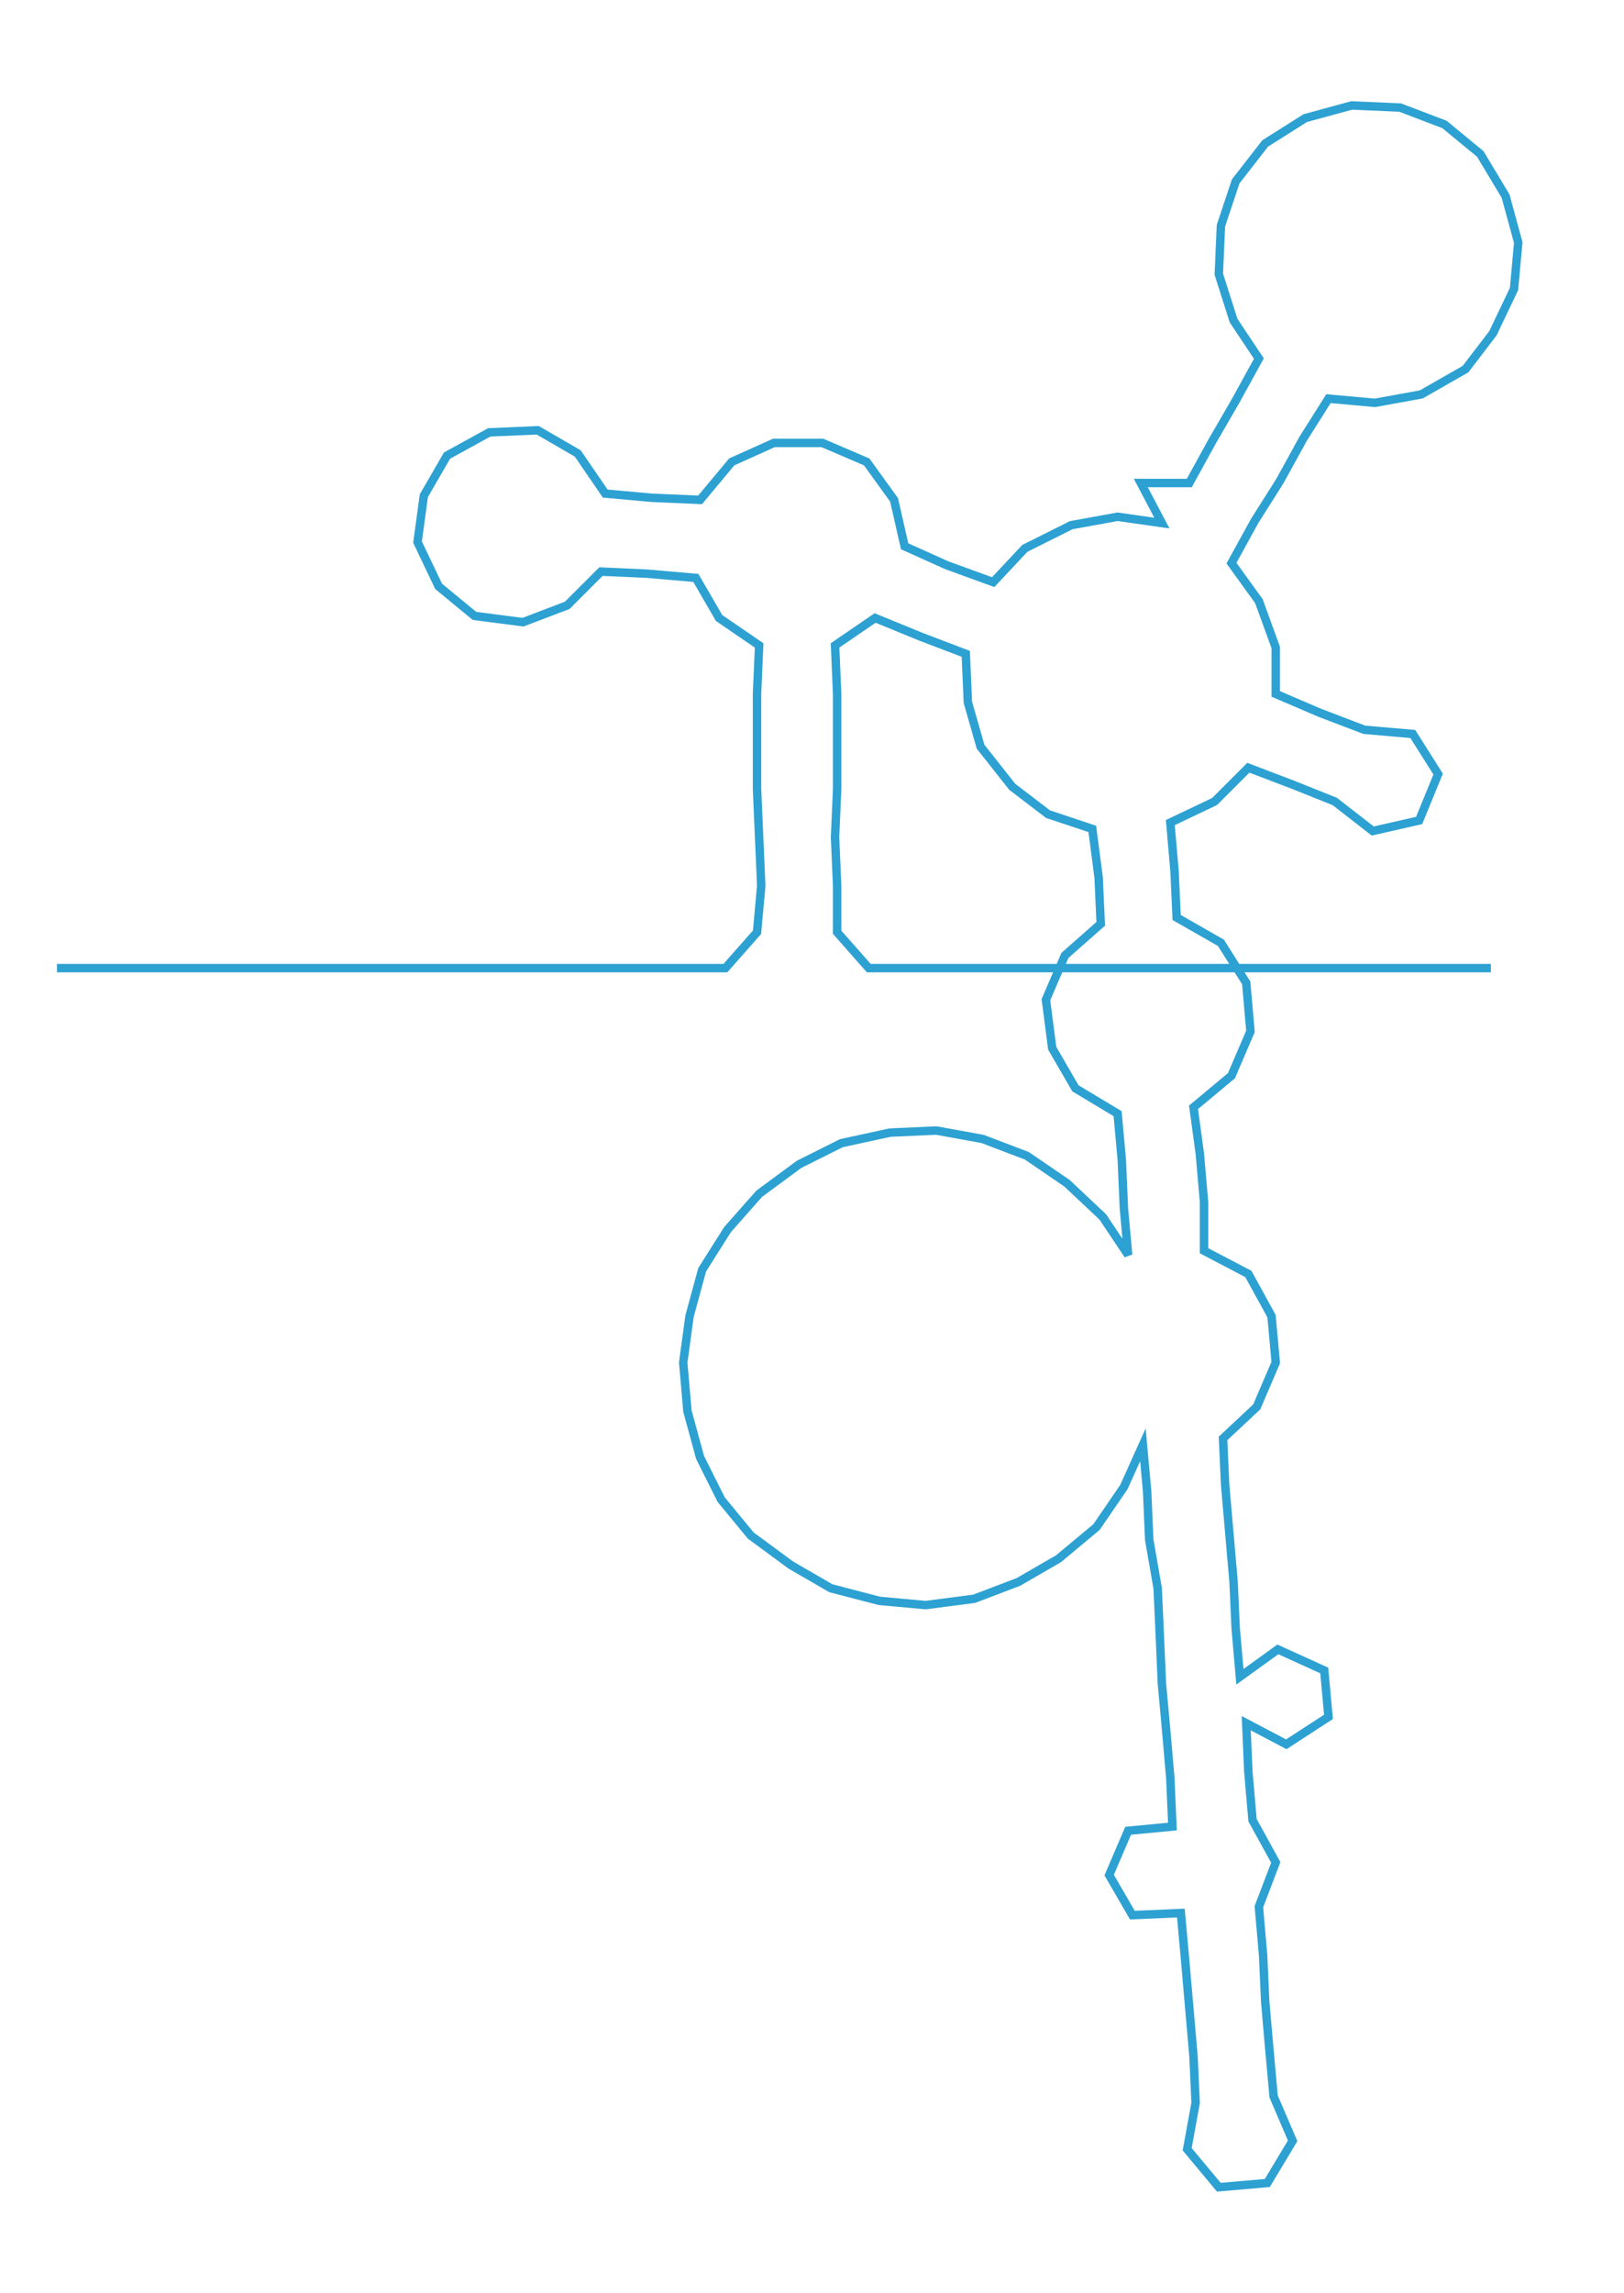 <ns0:svg xmlns:ns0="http://www.w3.org/2000/svg" width="212.548px" height="300px" viewBox="0 0 770.152 1087.03"><ns0:path style="stroke:#2da1d2;stroke-width:4px;fill:none;" d="M27 459 L27 459 L50 459 L72 459 L95 459 L117 459 L140 459 L163 459 L185 459 L208 459 L231 459 L253 459 L276 459 L299 459 L321 459 L344 459 L359 442 L361 420 L360 397 L359 374 L359 352 L359 329 L360 306 L341 293 L330 274 L307 272 L285 271 L269 287 L248 295 L225 292 L208 278 L198 257 L201 235 L212 216 L232 205 L255 204 L274 215 L287 234 L309 236 L332 237 L347 219 L367 210 L390 210 L411 219 L424 237 L429 259 L449 268 L471 276 L486 260 L508 249 L530 245 L551 248 L541 229 L564 229 L575 209 L586 190 L597 170 L585 152 L578 130 L579 107 L586 86 L600 68 L619 56 L641 50 L664 51 L685 59 L702 73 L714 93 L720 115 L718 137 L708 158 L695 175 L674 187 L652 191 L630 189 L618 208 L607 228 L595 247 L584 267 L597 285 L605 307 L605 329 L626 338 L647 346 L670 348 L682 367 L673 389 L651 394 L633 380 L613 372 L592 364 L576 380 L555 390 L557 413 L558 435 L579 447 L591 466 L593 489 L584 510 L566 525 L569 547 L571 570 L571 593 L592 604 L603 624 L605 646 L596 667 L580 682 L581 704 L583 727 L585 750 L586 772 L588 795 L606 782 L628 792 L630 814 L610 827 L591 817 L592 840 L594 863 L605 883 L597 904 L599 927 L600 949 L602 972 L604 994 L613 1015 L601 1035 L578 1037 L563 1019 L567 997 L566 975 L564 952 L562 929 L560 907 L537 908 L526 889 L535 868 L556 866 L555 843 L553 820 L551 798 L550 775 L549 753 L545 730 L544 707 L542 685 L533 705 L520 724 L502 739 L483 750 L462 758 L439 761 L417 759 L394 753 L375 742 L356 728 L342 711 L332 691 L326 669 L324 646 L327 624 L333 602 L345 583 L360 566 L379 552 L399 542 L422 537 L444 536 L466 540 L487 548 L506 561 L523 577 L535 595 L533 573 L532 550 L530 528 L510 516 L499 497 L496 474 L505 453 L522 438 L521 416 L518 393 L497 386 L480 373 L465 354 L459 333 L458 310 L437 302 L415 293 L396 306 L397 329 L397 352 L397 374 L396 397 L397 420 L397 442 L412 459 L435 459 L458 459 L480 459 L503 459 L526 459 L548 459 L571 459 L594 459 L616 459 L639 459 L662 459 L684 459 L707 459" /></ns0:svg>